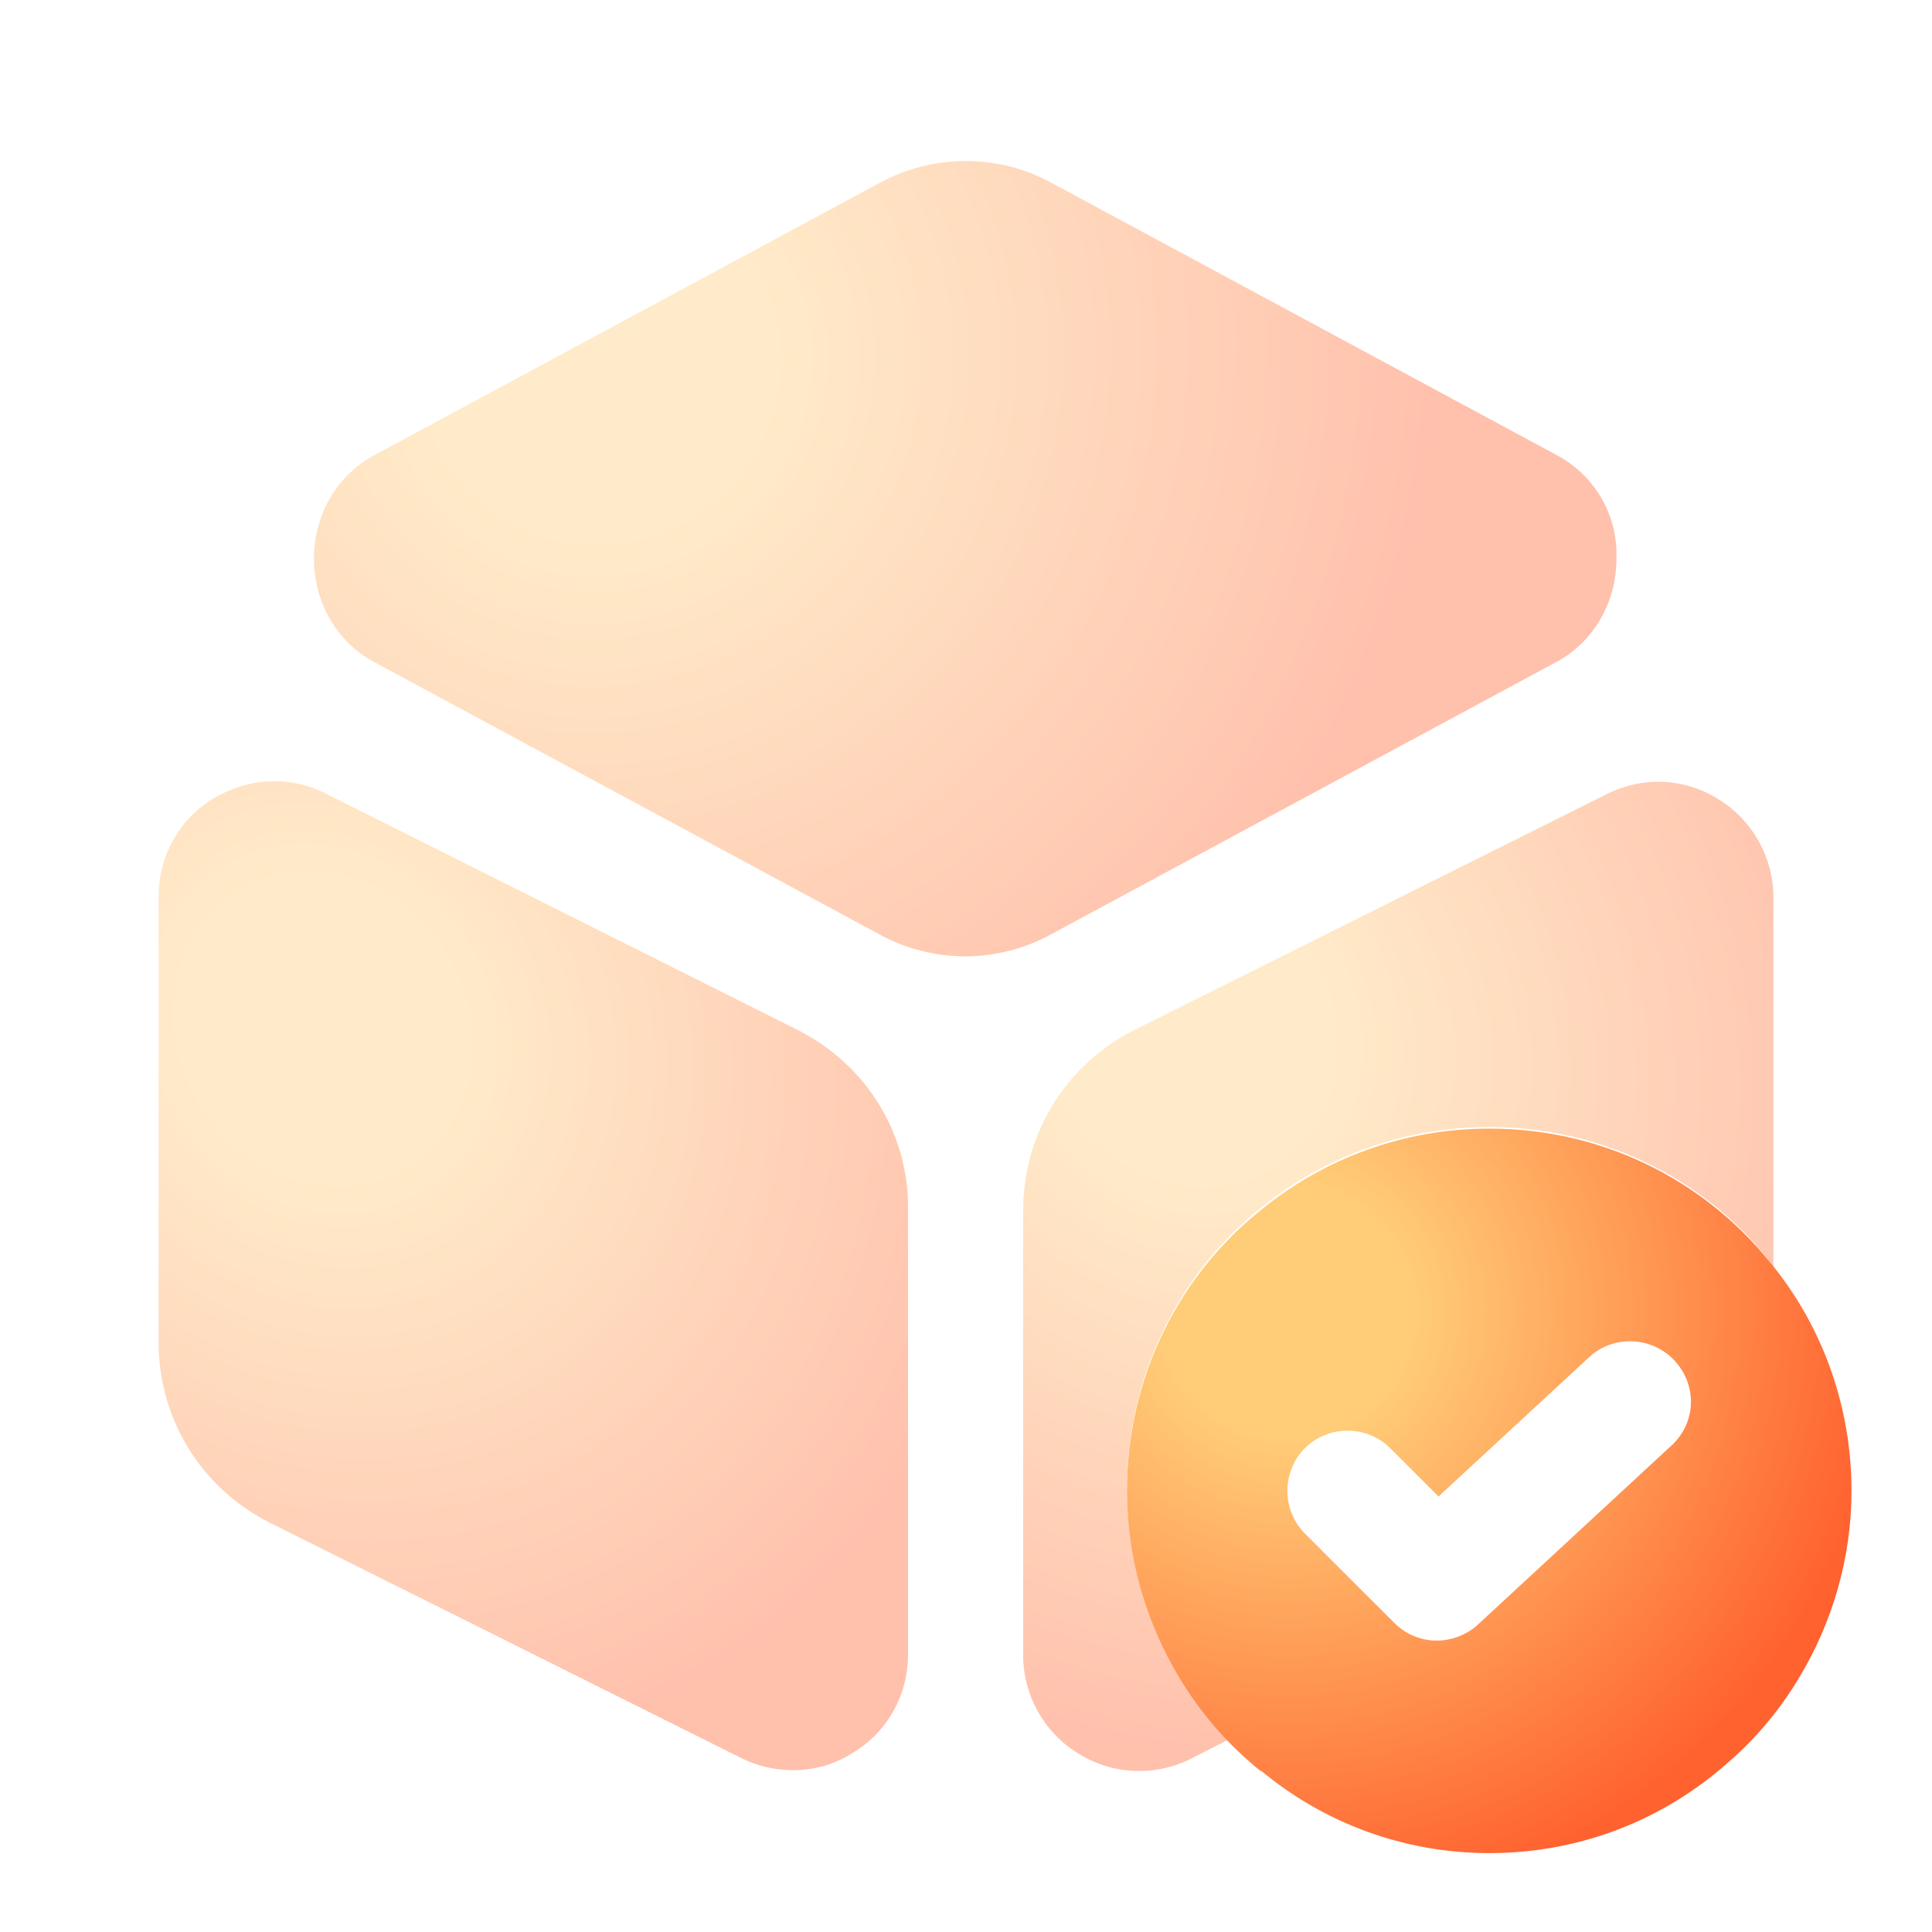 <svg width="24" height="24" viewBox="0 0 24 24" fill="none" xmlns="http://www.w3.org/2000/svg">
<path opacity="0.4" d="M19.35 5.66L13.06 2.27C12.4 1.91 11.6 1.91 10.93 2.27L4.64 5.66C4.18 5.91 3.9 6.4 3.9 6.94C3.9 7.48 4.18 7.97 4.64 8.22L10.93 11.61C11.26 11.79 11.63 11.88 11.99 11.88C12.35 11.88 12.72 11.79 13.05 11.61L19.34 8.22C19.8 7.97 20.08 7.48 20.08 6.94C20.1 6.4 19.81 5.91 19.35 5.66Z" fill="url(#paint0_radial_356_2944)"/>
<path opacity="0.4" d="M9.9 12.79L4.05 9.86C3.6 9.63 3.08 9.66 2.65 9.92C2.22 10.18 1.97 10.64 1.97 11.14V16.67C1.97 17.63 2.5 18.49 3.36 18.92L9.21 21.84C9.41 21.94 9.63 21.99 9.85 21.99C10.11 21.99 10.37 21.92 10.6 21.77C11.03 21.51 11.28 21.05 11.28 20.55V15.02C11.29 14.08 10.76 13.22 9.9 12.79Z" fill="url(#paint1_radial_356_2944)"/>
<path opacity="0.4" d="M22.03 11.15V15.74C22.02 15.73 22.01 15.71 22 15.7C22 15.69 21.99 15.68 21.98 15.67C21.94 15.61 21.89 15.55 21.84 15.5C21.83 15.49 21.82 15.47 21.81 15.46C21 14.56 19.81 14 18.5 14C17.24 14 16.09 14.52 15.27 15.36C14.48 16.17 14 17.28 14 18.5C14 19.34 14.24 20.14 14.65 20.82C14.82 21.11 15.03 21.37 15.26 21.61L14.79 21.85C14.59 21.95 14.37 22 14.15 22C13.89 22 13.63 21.93 13.39 21.78C12.97 21.52 12.71 21.06 12.71 20.56V15.04C12.71 14.08 13.24 13.22 14.1 12.79L19.95 9.87C20.4 9.64 20.92 9.66 21.35 9.93C21.77 10.19 22.03 10.65 22.03 11.15Z" fill="url(#paint2_radial_356_2944)"/>
<path d="M21.98 15.67C21.16 14.66 19.91 14.02 18.5 14.02C17.44 14.02 16.46 14.39 15.69 15.01C14.65 15.83 14 17.1 14 18.52C14 19.36 14.24 20.16 14.65 20.84C14.92 21.29 15.26 21.68 15.66 22H15.67C16.44 22.64 17.43 23.02 18.5 23.02C19.64 23.02 20.67 22.6 21.46 21.9C21.81 21.6 22.11 21.24 22.35 20.84C22.76 20.16 23 19.36 23 18.52C23 17.44 22.62 16.44 21.98 15.67ZM20.76 17.96L18.36 20.18C18.22 20.31 18.03 20.38 17.85 20.38C17.66 20.38 17.47 20.31 17.32 20.16L16.21 19.05C15.92 18.76 15.92 18.28 16.21 17.99C16.5 17.7 16.98 17.7 17.27 17.99L17.87 18.59L19.74 16.86C20.04 16.58 20.52 16.6 20.8 16.9C21.09 17.21 21.07 17.68 20.76 17.96Z" fill="url(#paint3_radial_356_2944)"/>
<defs>
<radialGradient id="paint0_radial_356_2944" cx="0" cy="0" r="1" gradientUnits="userSpaceOnUse" gradientTransform="translate(7.439 4.47) rotate(39.15) scale(11.737 11.972)">
<stop offset="0.189" stop-color="#FFCC77"/>
<stop offset="0.896" stop-color="#FF612F"/>
</radialGradient>
<radialGradient id="paint1_radial_356_2944" cx="0" cy="0" r="1" gradientUnits="userSpaceOnUse" gradientTransform="translate(4.007 12.776) rotate(60.387) scale(10.598 9.485)">
<stop offset="0.189" stop-color="#FFCC77"/>
<stop offset="0.896" stop-color="#FF612F"/>
</radialGradient>
<radialGradient id="paint2_radial_356_2944" cx="0" cy="0" r="1" gradientUnits="userSpaceOnUse" gradientTransform="translate(14.749 12.784) rotate(60.368) scale(10.603 9.494)">
<stop offset="0.189" stop-color="#FFCC77"/>
<stop offset="0.896" stop-color="#FF612F"/>
</radialGradient>
<radialGradient id="paint3_radial_356_2944" cx="0" cy="0" r="1" gradientUnits="userSpaceOnUse" gradientTransform="translate(15.969 16.27) rotate(53.13) scale(8.438)">
<stop offset="0.189" stop-color="#FFCC77"/>
<stop offset="0.896" stop-color="#FF612F"/>
</radialGradient>
</defs>
</svg>
